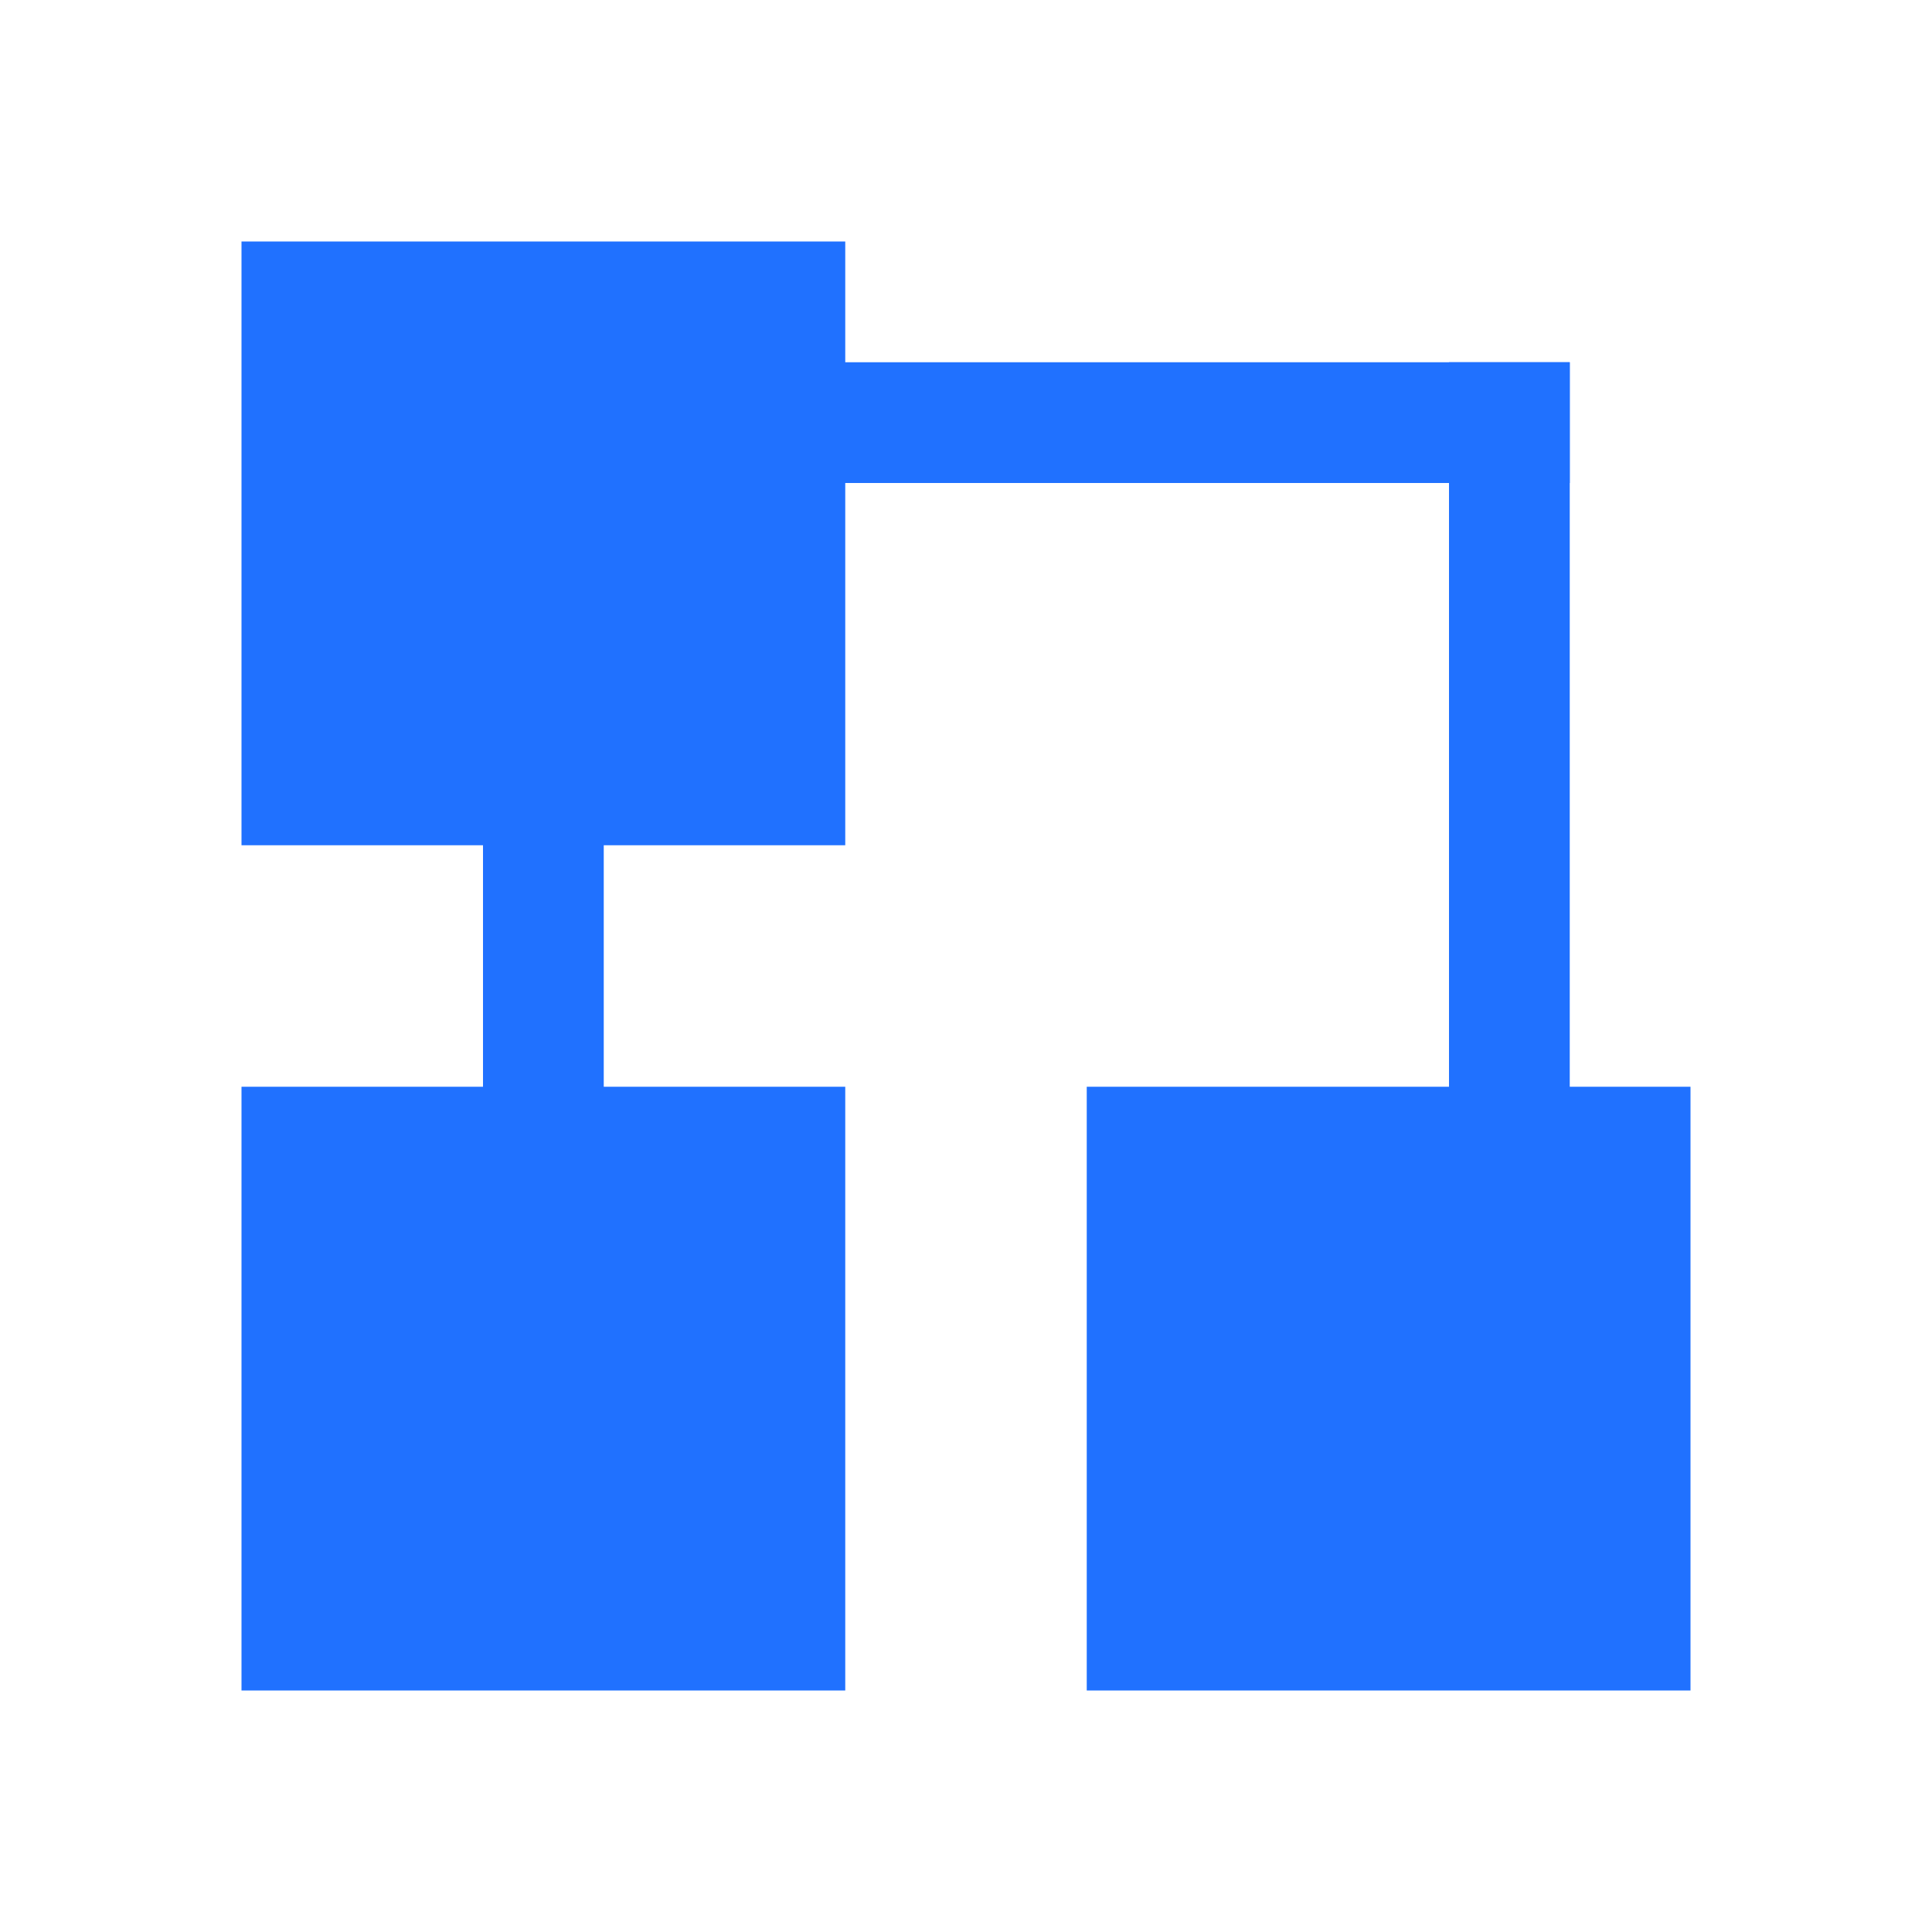 <?xml version="1.0" standalone="no"?><!DOCTYPE svg PUBLIC "-//W3C//DTD SVG 1.1//EN" "http://www.w3.org/Graphics/SVG/1.1/DTD/svg11.dtd"><svg t="1663573227354" class="icon" viewBox="0 0 1024 1024" version="1.1" xmlns="http://www.w3.org/2000/svg" p-id="4032" width="64" height="64" xmlns:xlink="http://www.w3.org/1999/xlink"><path d="M128 128h320v320H128zM128 576h320v320H128zM576 576h320v320H576z" fill="#2071FF" p-id="4033"></path><path d="M768 192h64v448h-64z" fill="#2071FF" p-id="4034"></path><path d="M384 192h448v64H384zM256 256h64v448H256z" fill="#2071FF" p-id="4035"></path></svg>